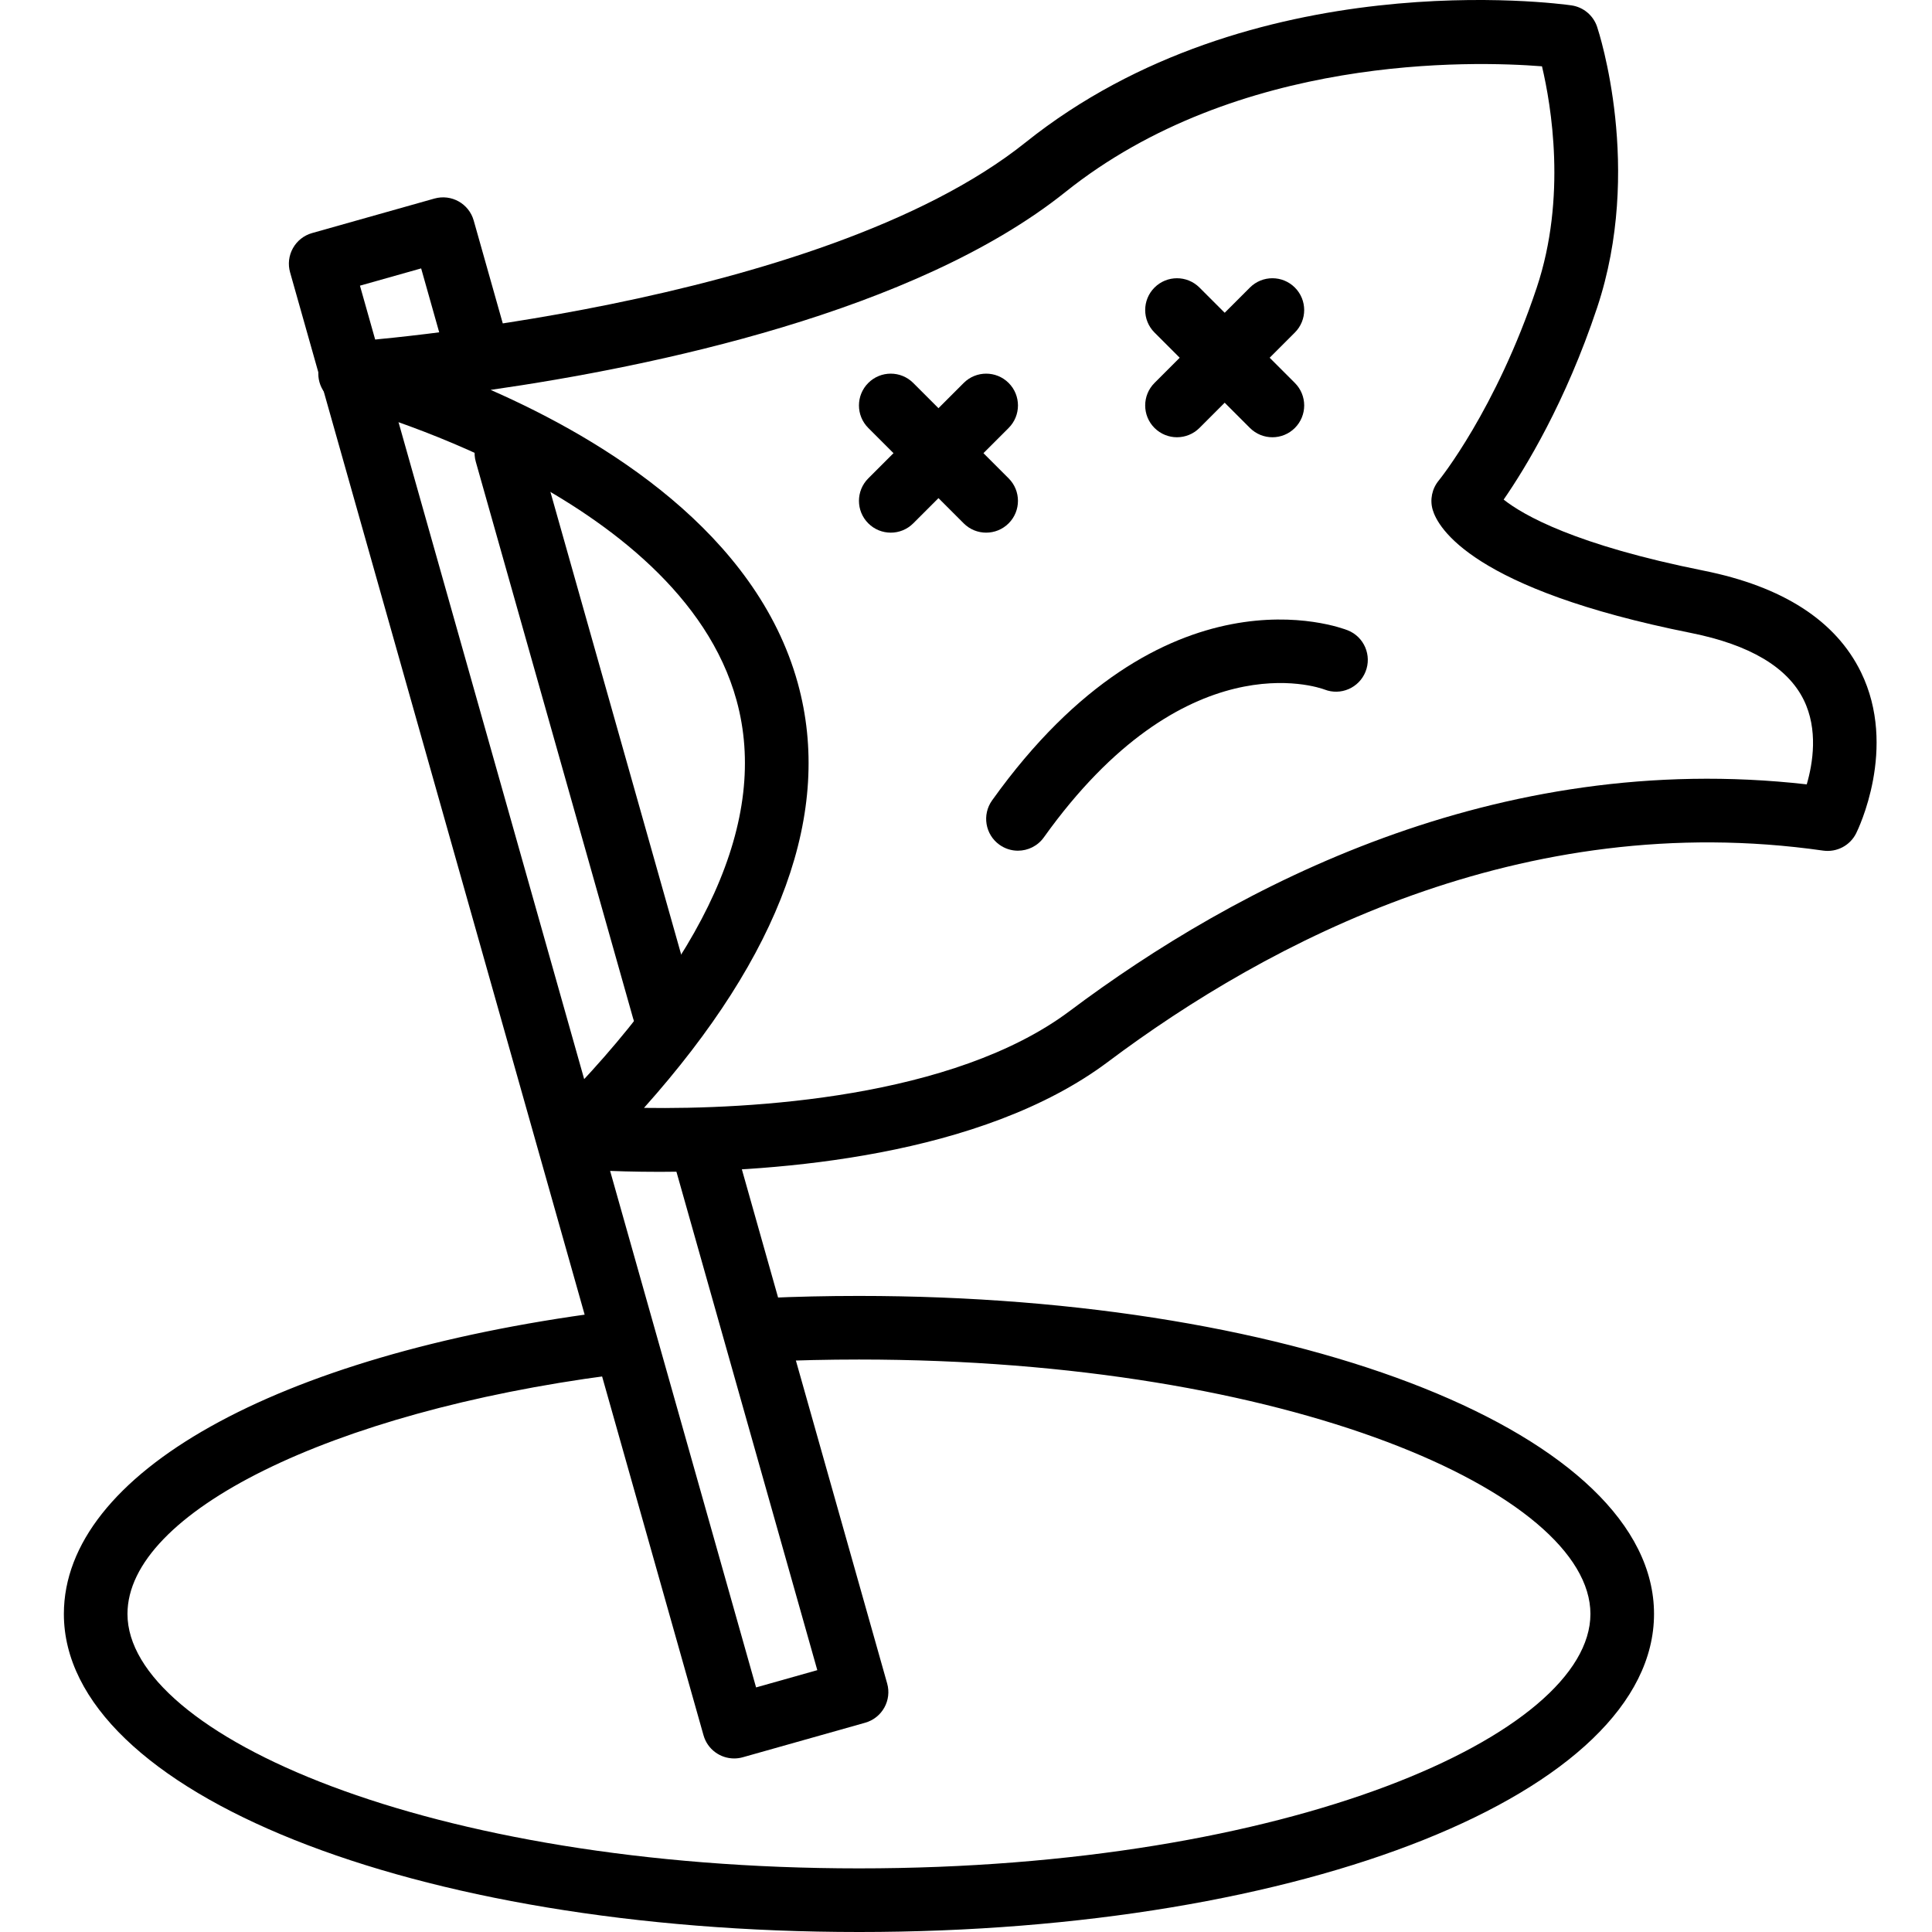 <svg height="414pt" viewBox="-13 0 414 414.711" width="414pt" xmlns="http://www.w3.org/2000/svg"><path d="m171.023 414.711c-95.699 0-170.668-29.984-170.668-68.266 0-30.125 45.391-55.555 115.633-64.773 3.723-.527 7.164 2.141 7.66 5.879.488 3.734-2.145 7.168-5.879 7.652-60.125 7.895-103.762 29.449-103.762 51.238 0 25.836 64.484 54.613 157.016 54.613 92.527 0 157.012-28.777 157.012-54.613 0-25.832-64.484-54.613-157.012-54.613-6.578 0-13.062.148-19.43.434-3.781.25-6.953-2.738-7.129-6.512-.172-3.766 2.742-6.953 6.508-7.125 6.574-.301 13.266-.449 20.047-.449 95.699 0 170.668 29.988 170.668 68.266 0 38.281-74.965 68.27-170.664 68.27zm0 0"/><path d="m129.109 223.566c-2.98 0-5.719-1.961-6.57-4.977l-33.766-119.48c-1.023-3.625 1.09-7.398 4.715-8.418 3.641-1.039 7.402 1.078 8.426 4.711l33.77 119.48c1.023 3.629-1.09 7.402-4.715 8.422-.621.18-1.246.262-1.859.262zm0 0"/><path d="m144.223 377.457c-2.977 0-5.715-1.957-6.566-4.973l-88.746-314.027c-.492-1.738-.273-3.605.613-5.184.883-1.582 2.359-2.746 4.102-3.242l26.281-7.414c3.645-1.012 7.398 1.094 8.422 4.723l7.109 25.16c1.027 3.625-1.086 7.398-4.711 8.418-3.621 1.055-7.402-1.07-8.43-4.711l-5.25-18.594-13.137 3.707 85.031 300.891 13.141-3.707-30.516-107.973c-1.023-3.625 1.09-7.398 4.715-8.422 3.633-1.031 7.406 1.082 8.426 4.715l32.371 114.539c.496 1.742.273 3.605-.613 5.188-.883 1.582-2.359 2.746-4.102 3.238l-26.277 7.414c-.625.176-1.246.254-1.863.254zm0 0"/><path d="m128.223 251.539c-10.914 0-18.297-.613-19.234-.695-2.645-.227-4.914-1.973-5.82-4.465-.91-2.492-.293-5.285 1.586-7.16 33.543-33.547 47-63.461 39.988-88.906-12.316-44.711-83.898-63.309-84.617-63.484-3.254-.828-5.426-3.887-5.129-7.234.301-3.34 2.984-5.965 6.332-6.199 1.008-.066 101.039-7.293 145.461-42.828 48.387-38.707 114.379-29.809 117.168-29.414 2.559.367 4.691 2.148 5.512 4.602.41 1.234 9.934 30.484 0 60.293-6.773 20.312-15.367 34.398-20.059 41.191 4.266 3.379 15.449 9.754 42.906 15.25 17.012 3.406 28.383 10.738 33.793 21.797 7.945 16.254-.672 33.855-1.039 34.594-1.316 2.621-4.148 4.113-7.074 3.707-64.59-9.238-119.152 19.562-153.52 45.34-27.168 20.379-71.102 23.613-96.254 23.613zm-3.344-13.727c22.719.34 66.367-2.035 91.402-20.809 35.473-26.605 91.32-56.23 158.188-48.637 1.316-4.52 2.492-11.773-.66-18.156-3.465-7-11.594-11.82-24.172-14.34-47.039-9.406-54.344-22.617-55.461-26.445-.633-2.16-.148-4.508 1.281-6.254.125-.145 12.301-15.18 21.059-41.445 6.457-19.367 3.105-39.105 1.121-47.492-15.02-1.188-65.355-2.582-102.32 27-32.234 25.777-88.719 37.484-123.355 42.457 24.438 10.734 57.02 30.668 65.934 62.957 7.594 27.496-3.512 58.117-33.016 91.164zm0 0"/><path d="m198.328 114.336c-1.746 0-3.492-.664-4.824-2l-20.48-20.477c-2.668-2.668-2.668-6.988 0-9.656 2.664-2.664 6.984-2.664 9.652 0l20.48 20.48c2.664 2.668 2.664 6.988 0 9.652-1.336 1.336-3.082 2-4.828 2zm0 0"/><path d="m177.848 114.336c-1.746 0-3.492-.664-4.824-2-2.668-2.664-2.668-6.984 0-9.652l20.48-20.48c2.664-2.664 6.984-2.664 9.652 0 2.664 2.668 2.664 6.988 0 9.656l-20.48 20.477c-1.336 1.336-3.082 2-4.828 2zm0 0"/><path d="m259.77 93.859c-1.746 0-3.492-.668-4.828-2l-20.48-20.48c-2.664-2.668-2.664-6.988 0-9.652 2.668-2.668 6.988-2.668 9.656 0l20.477 20.477c2.668 2.668 2.668 6.988 0 9.656-1.332 1.332-3.078 2-4.824 2zm0 0"/><path d="m239.289 93.859c-1.746 0-3.492-.668-4.828-2-2.664-2.668-2.664-6.988 0-9.656l20.48-20.477c2.668-2.668 6.988-2.668 9.652 0 2.668 2.664 2.668 6.984 0 9.652l-20.477 20.48c-1.336 1.332-3.082 2-4.828 2zm0 0"/><path d="m205.148 182.605c-1.375 0-2.758-.414-3.961-1.273-3.07-2.188-3.777-6.453-1.59-9.52 36.832-51.555 74.766-37.133 76.359-36.508 3.5 1.398 5.203 5.371 3.805 8.871-1.391 3.488-5.324 5.203-8.824 3.828-1.348-.5-30.023-10.539-60.227 31.742-1.332 1.863-3.434 2.859-5.562 2.859zm0 0"/></svg>